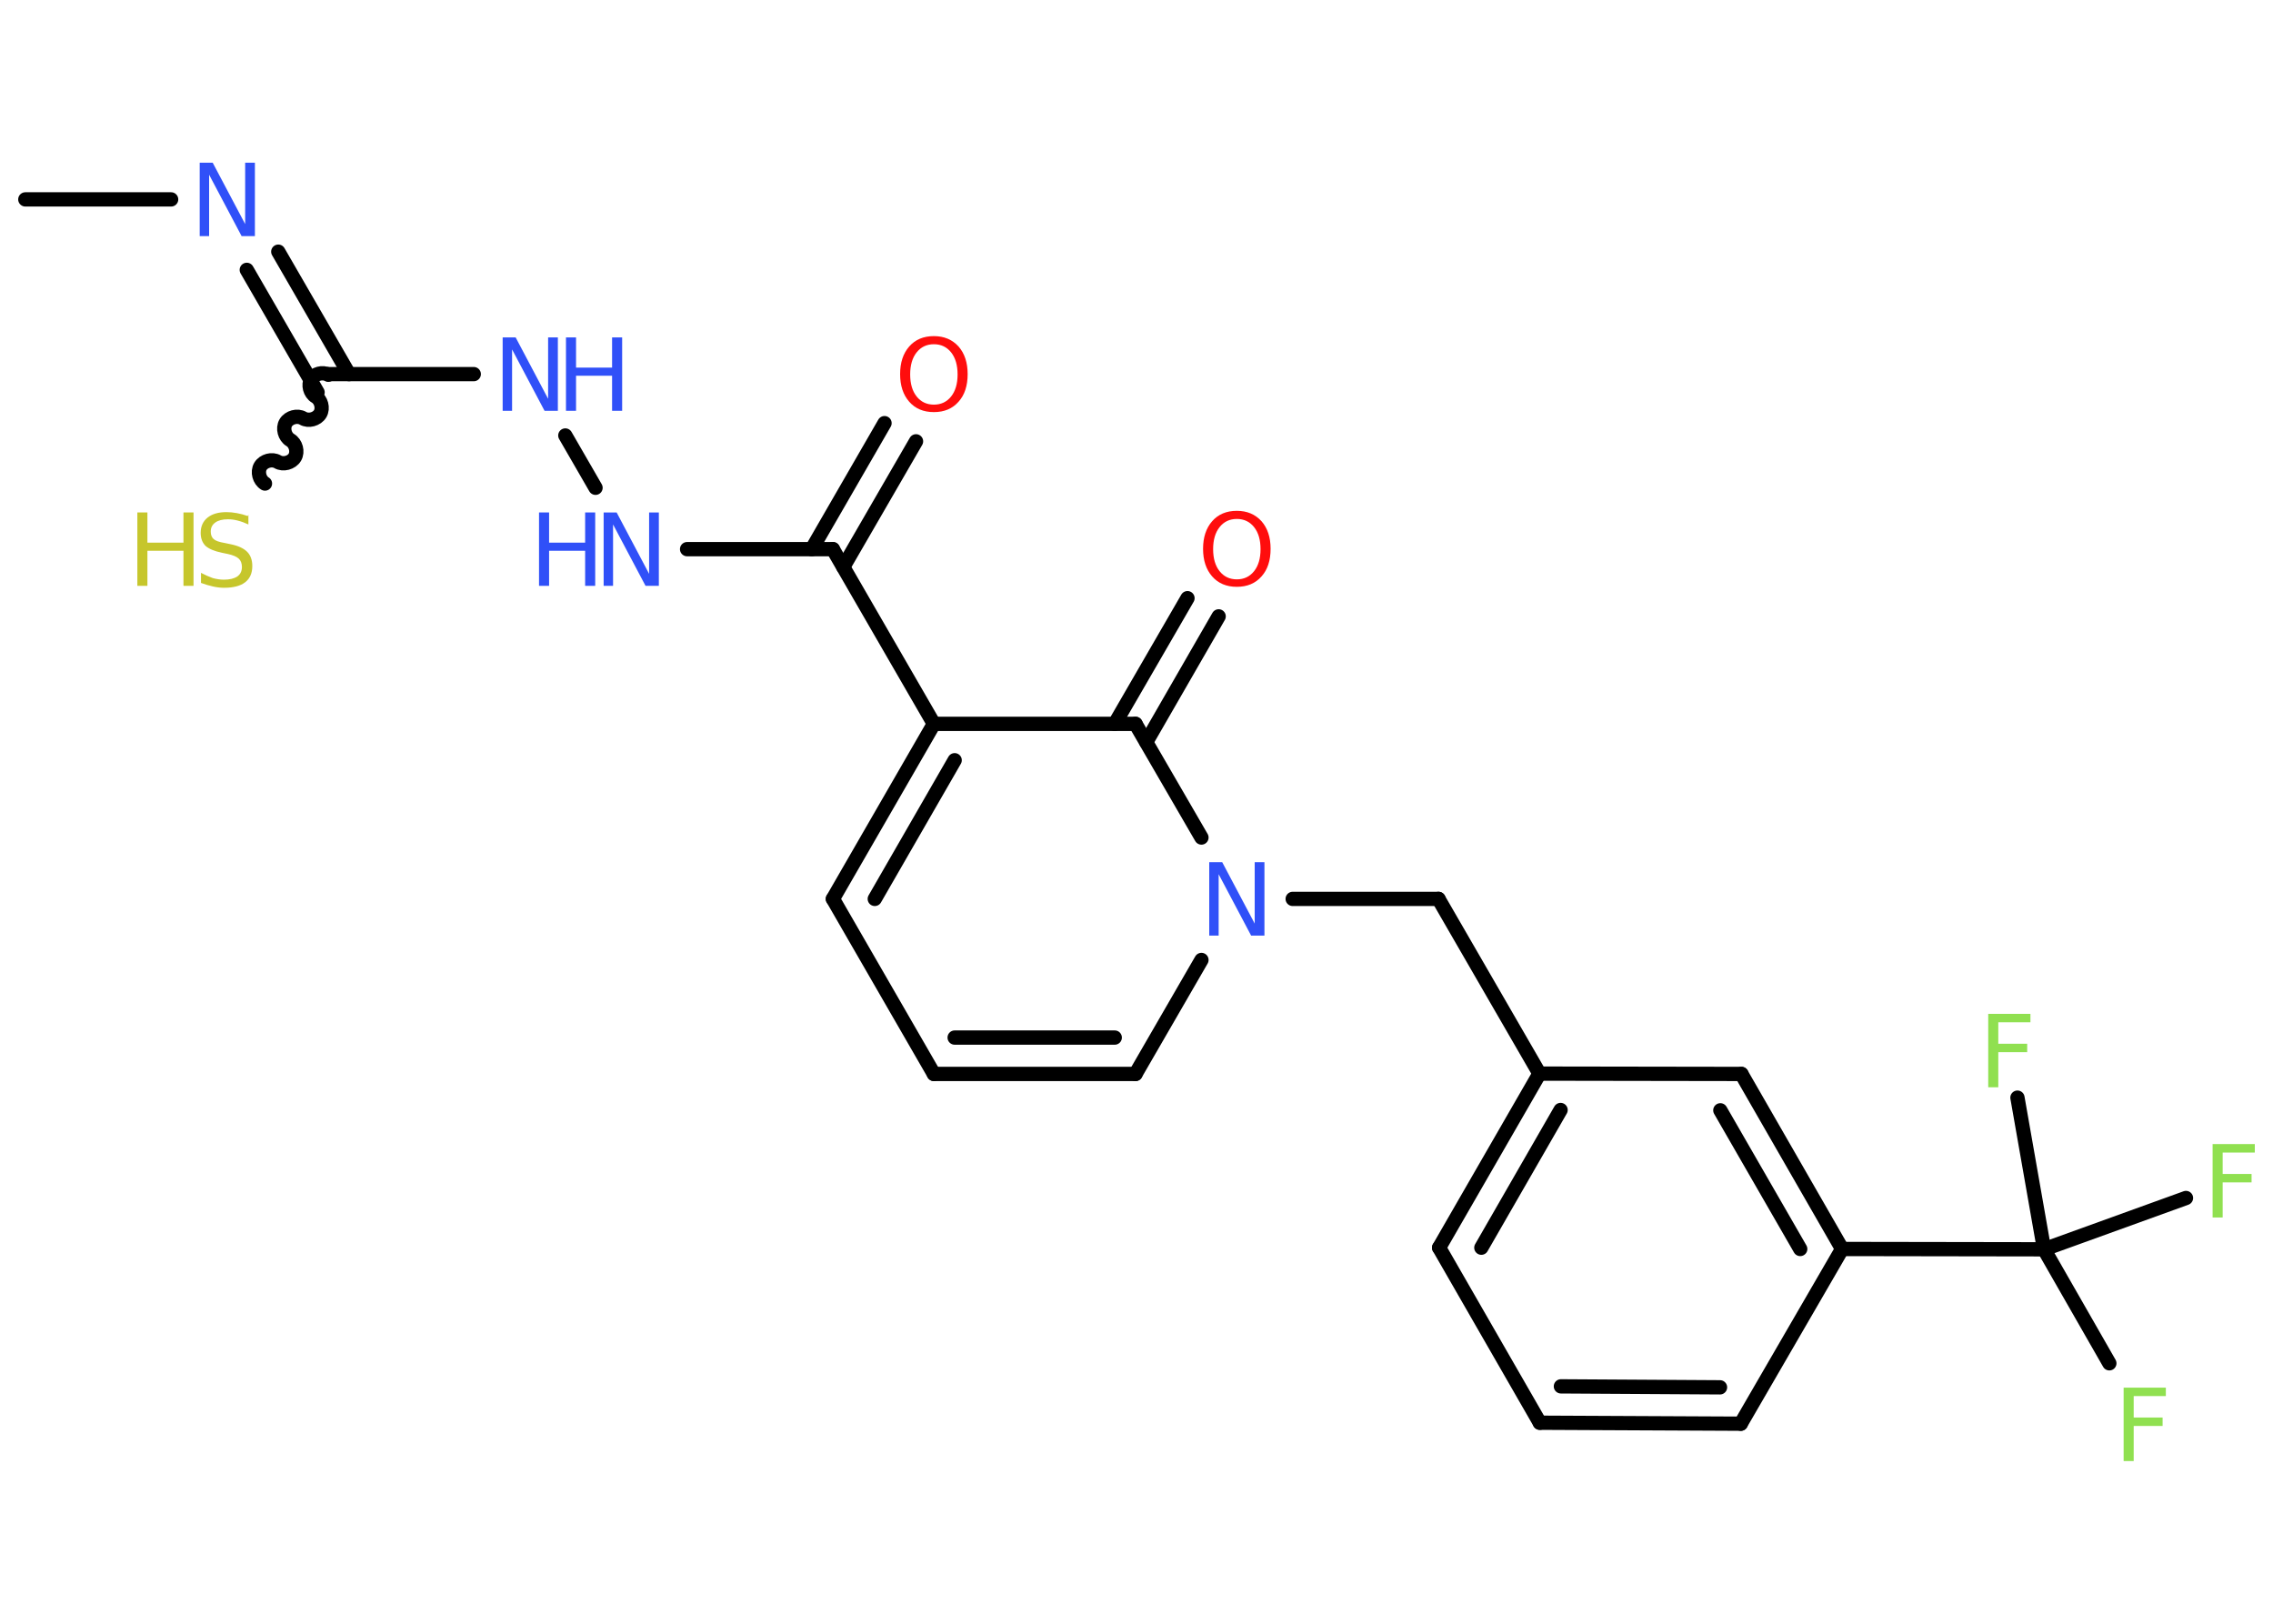 <?xml version='1.0' encoding='UTF-8'?>
<!DOCTYPE svg PUBLIC "-//W3C//DTD SVG 1.1//EN" "http://www.w3.org/Graphics/SVG/1.1/DTD/svg11.dtd">
<svg version='1.2' xmlns='http://www.w3.org/2000/svg' xmlns:xlink='http://www.w3.org/1999/xlink' width='70.0mm' height='50.0mm' viewBox='0 0 70.0 50.0'>
  <desc>Generated by the Chemistry Development Kit (http://github.com/cdk)</desc>
  <g stroke-linecap='round' stroke-linejoin='round' stroke='#000000' stroke-width='.44' fill='#3050F8'>
    <rect x='.0' y='.0' width='70.0' height='50.0' fill='#FFFFFF' stroke='none'/>
    <g id='mol1' class='mol'>
      <line id='mol1bnd1' class='bond' x1='.78' y1='6.14' x2='5.27' y2='6.14'/>
      <g id='mol1bnd2' class='bond'>
        <line x1='8.57' y1='7.75' x2='10.75' y2='11.52'/>
        <line x1='7.6' y1='8.31' x2='9.78' y2='12.08'/>
      </g>
      <path id='mol1bnd3' class='bond' d='M8.16 14.89c-.17 -.1 -.24 -.36 -.14 -.53c.1 -.17 .36 -.24 .53 -.14c.17 .1 .43 .03 .53 -.14c.1 -.17 .03 -.43 -.14 -.53c-.17 -.1 -.24 -.36 -.14 -.53c.1 -.17 .36 -.24 .53 -.14c.17 .1 .43 .03 .53 -.14c.1 -.17 .03 -.43 -.14 -.53c-.17 -.1 -.24 -.36 -.14 -.53c.1 -.17 .36 -.24 .53 -.14' fill='none' stroke='#000000' stroke-width='.44'/>
      <line id='mol1bnd4' class='bond' x1='10.1' y1='11.52' x2='14.59' y2='11.52'/>
      <line id='mol1bnd5' class='bond' x1='17.41' y1='13.41' x2='18.34' y2='15.02'/>
      <line id='mol1bnd6' class='bond' x1='21.16' y1='16.91' x2='25.65' y2='16.91'/>
      <g id='mol1bnd7' class='bond'>
        <line x1='25.0' y1='16.91' x2='27.24' y2='13.03'/>
        <line x1='25.97' y1='17.46' x2='28.21' y2='13.59'/>
      </g>
      <line id='mol1bnd8' class='bond' x1='25.65' y1='16.91' x2='28.76' y2='22.29'/>
      <g id='mol1bnd9' class='bond'>
        <line x1='28.76' y1='22.29' x2='25.65' y2='27.68'/>
        <line x1='29.4' y1='23.41' x2='26.94' y2='27.68'/>
      </g>
      <line id='mol1bnd10' class='bond' x1='25.65' y1='27.68' x2='28.76' y2='33.07'/>
      <g id='mol1bnd11' class='bond'>
        <line x1='28.76' y1='33.07' x2='34.97' y2='33.07'/>
        <line x1='29.4' y1='31.95' x2='34.33' y2='31.95'/>
      </g>
      <line id='mol1bnd12' class='bond' x1='34.97' y1='33.07' x2='37.0' y2='29.56'/>
      <line id='mol1bnd13' class='bond' x1='39.81' y1='27.68' x2='44.3' y2='27.68'/>
      <line id='mol1bnd14' class='bond' x1='44.3' y1='27.68' x2='47.41' y2='33.06'/>
      <g id='mol1bnd15' class='bond'>
        <line x1='47.41' y1='33.06' x2='44.32' y2='38.42'/>
        <line x1='48.06' y1='34.18' x2='45.62' y2='38.42'/>
      </g>
      <line id='mol1bnd16' class='bond' x1='44.32' y1='38.42' x2='47.42' y2='43.81'/>
      <g id='mol1bnd17' class='bond'>
        <line x1='47.42' y1='43.81' x2='53.61' y2='43.84'/>
        <line x1='48.07' y1='42.69' x2='52.97' y2='42.72'/>
      </g>
      <line id='mol1bnd18' class='bond' x1='53.61' y1='43.84' x2='56.73' y2='38.46'/>
      <line id='mol1bnd19' class='bond' x1='56.73' y1='38.46' x2='62.95' y2='38.47'/>
      <line id='mol1bnd20' class='bond' x1='62.95' y1='38.47' x2='64.96' y2='41.98'/>
      <line id='mol1bnd21' class='bond' x1='62.95' y1='38.47' x2='67.32' y2='36.89'/>
      <line id='mol1bnd22' class='bond' x1='62.95' y1='38.47' x2='62.13' y2='33.8'/>
      <g id='mol1bnd23' class='bond'>
        <line x1='56.73' y1='38.46' x2='53.63' y2='33.07'/>
        <line x1='55.44' y1='38.46' x2='52.98' y2='34.19'/>
      </g>
      <line id='mol1bnd24' class='bond' x1='47.41' y1='33.06' x2='53.63' y2='33.07'/>
      <line id='mol1bnd25' class='bond' x1='37.0' y1='25.79' x2='34.97' y2='22.29'/>
      <line id='mol1bnd26' class='bond' x1='28.76' y1='22.29' x2='34.97' y2='22.29'/>
      <g id='mol1bnd27' class='bond'>
        <line x1='34.33' y1='22.29' x2='36.57' y2='18.42'/>
        <line x1='35.3' y1='22.85' x2='37.53' y2='18.98'/>
      </g>
      <path id='mol1atm2' class='atom' d='M6.14 5.01h.41l1.0 1.89v-1.89h.3v2.26h-.41l-1.0 -1.89v1.89h-.29v-2.26z' stroke='none'/>
      <g id='mol1atm4' class='atom'>
        <path d='M7.65 15.85v.3q-.17 -.08 -.33 -.12q-.15 -.04 -.3 -.04q-.25 .0 -.39 .1q-.14 .1 -.14 .28q.0 .15 .09 .23q.09 .08 .34 .12l.19 .04q.34 .07 .5 .23q.16 .16 .16 .44q.0 .33 -.22 .5q-.22 .17 -.65 .17q-.16 .0 -.34 -.04q-.18 -.04 -.37 -.11v-.31q.19 .1 .36 .16q.18 .05 .35 .05q.26 .0 .41 -.1q.14 -.1 .14 -.29q.0 -.17 -.1 -.26q-.1 -.09 -.33 -.14l-.19 -.04q-.34 -.07 -.5 -.21q-.15 -.15 -.15 -.4q.0 -.3 .21 -.47q.21 -.17 .58 -.17q.16 .0 .32 .03q.17 .03 .34 .09z' stroke='none' fill='#C6C62C'/>
        <path d='M4.23 15.78h.31v.93h1.11v-.93h.31v2.26h-.31v-1.08h-1.11v1.08h-.31v-2.26z' stroke='none' fill='#C6C62C'/>
      </g>
      <g id='mol1atm5' class='atom'>
        <path d='M15.47 10.39h.41l1.0 1.89v-1.89h.3v2.26h-.41l-1.0 -1.89v1.89h-.29v-2.26z' stroke='none'/>
        <path d='M17.43 10.39h.31v.93h1.11v-.93h.31v2.26h-.31v-1.08h-1.11v1.08h-.31v-2.26z' stroke='none'/>
      </g>
      <g id='mol1atm6' class='atom'>
        <path d='M18.58 15.78h.41l1.0 1.89v-1.89h.3v2.26h-.41l-1.0 -1.89v1.89h-.29v-2.26z' stroke='none'/>
        <path d='M16.6 15.78h.31v.93h1.11v-.93h.31v2.26h-.31v-1.08h-1.11v1.08h-.31v-2.26z' stroke='none'/>
      </g>
      <path id='mol1atm8' class='atom' d='M28.76 10.6q-.33 .0 -.53 .25q-.2 .25 -.2 .68q.0 .43 .2 .68q.2 .25 .53 .25q.33 .0 .53 -.25q.2 -.25 .2 -.68q.0 -.43 -.2 -.68q-.2 -.25 -.53 -.25zM28.76 10.35q.47 .0 .76 .32q.28 .32 .28 .85q.0 .54 -.28 .85q-.28 .32 -.76 .32q-.48 .0 -.76 -.32q-.28 -.32 -.28 -.85q.0 -.53 .28 -.85q.28 -.32 .76 -.32z' stroke='none' fill='#FF0D0D'/>
      <path id='mol1atm13' class='atom' d='M37.23 26.55h.41l1.0 1.89v-1.89h.3v2.26h-.41l-1.0 -1.89v1.89h-.29v-2.26z' stroke='none'/>
      <path id='mol1atm21' class='atom' d='M65.4 42.73h1.3v.26h-.99v.66h.89v.26h-.89v1.08h-.31v-2.26z' stroke='none' fill='#90E050'/>
      <path id='mol1atm22' class='atom' d='M68.14 35.23h1.3v.26h-.99v.66h.89v.26h-.89v1.08h-.31v-2.26z' stroke='none' fill='#90E050'/>
      <path id='mol1atm23' class='atom' d='M61.23 31.22h1.3v.26h-.99v.66h.89v.26h-.89v1.08h-.31v-2.26z' stroke='none' fill='#90E050'/>
      <path id='mol1atm26' class='atom' d='M38.09 15.98q-.33 .0 -.53 .25q-.2 .25 -.2 .68q.0 .43 .2 .68q.2 .25 .53 .25q.33 .0 .53 -.25q.2 -.25 .2 -.68q.0 -.43 -.2 -.68q-.2 -.25 -.53 -.25zM38.09 15.73q.47 .0 .76 .32q.28 .32 .28 .85q.0 .54 -.28 .85q-.28 .32 -.76 .32q-.48 .0 -.76 -.32q-.28 -.32 -.28 -.85q.0 -.53 .28 -.85q.28 -.32 .76 -.32z' stroke='none' fill='#FF0D0D'/>
    </g>
  </g>
</svg>
